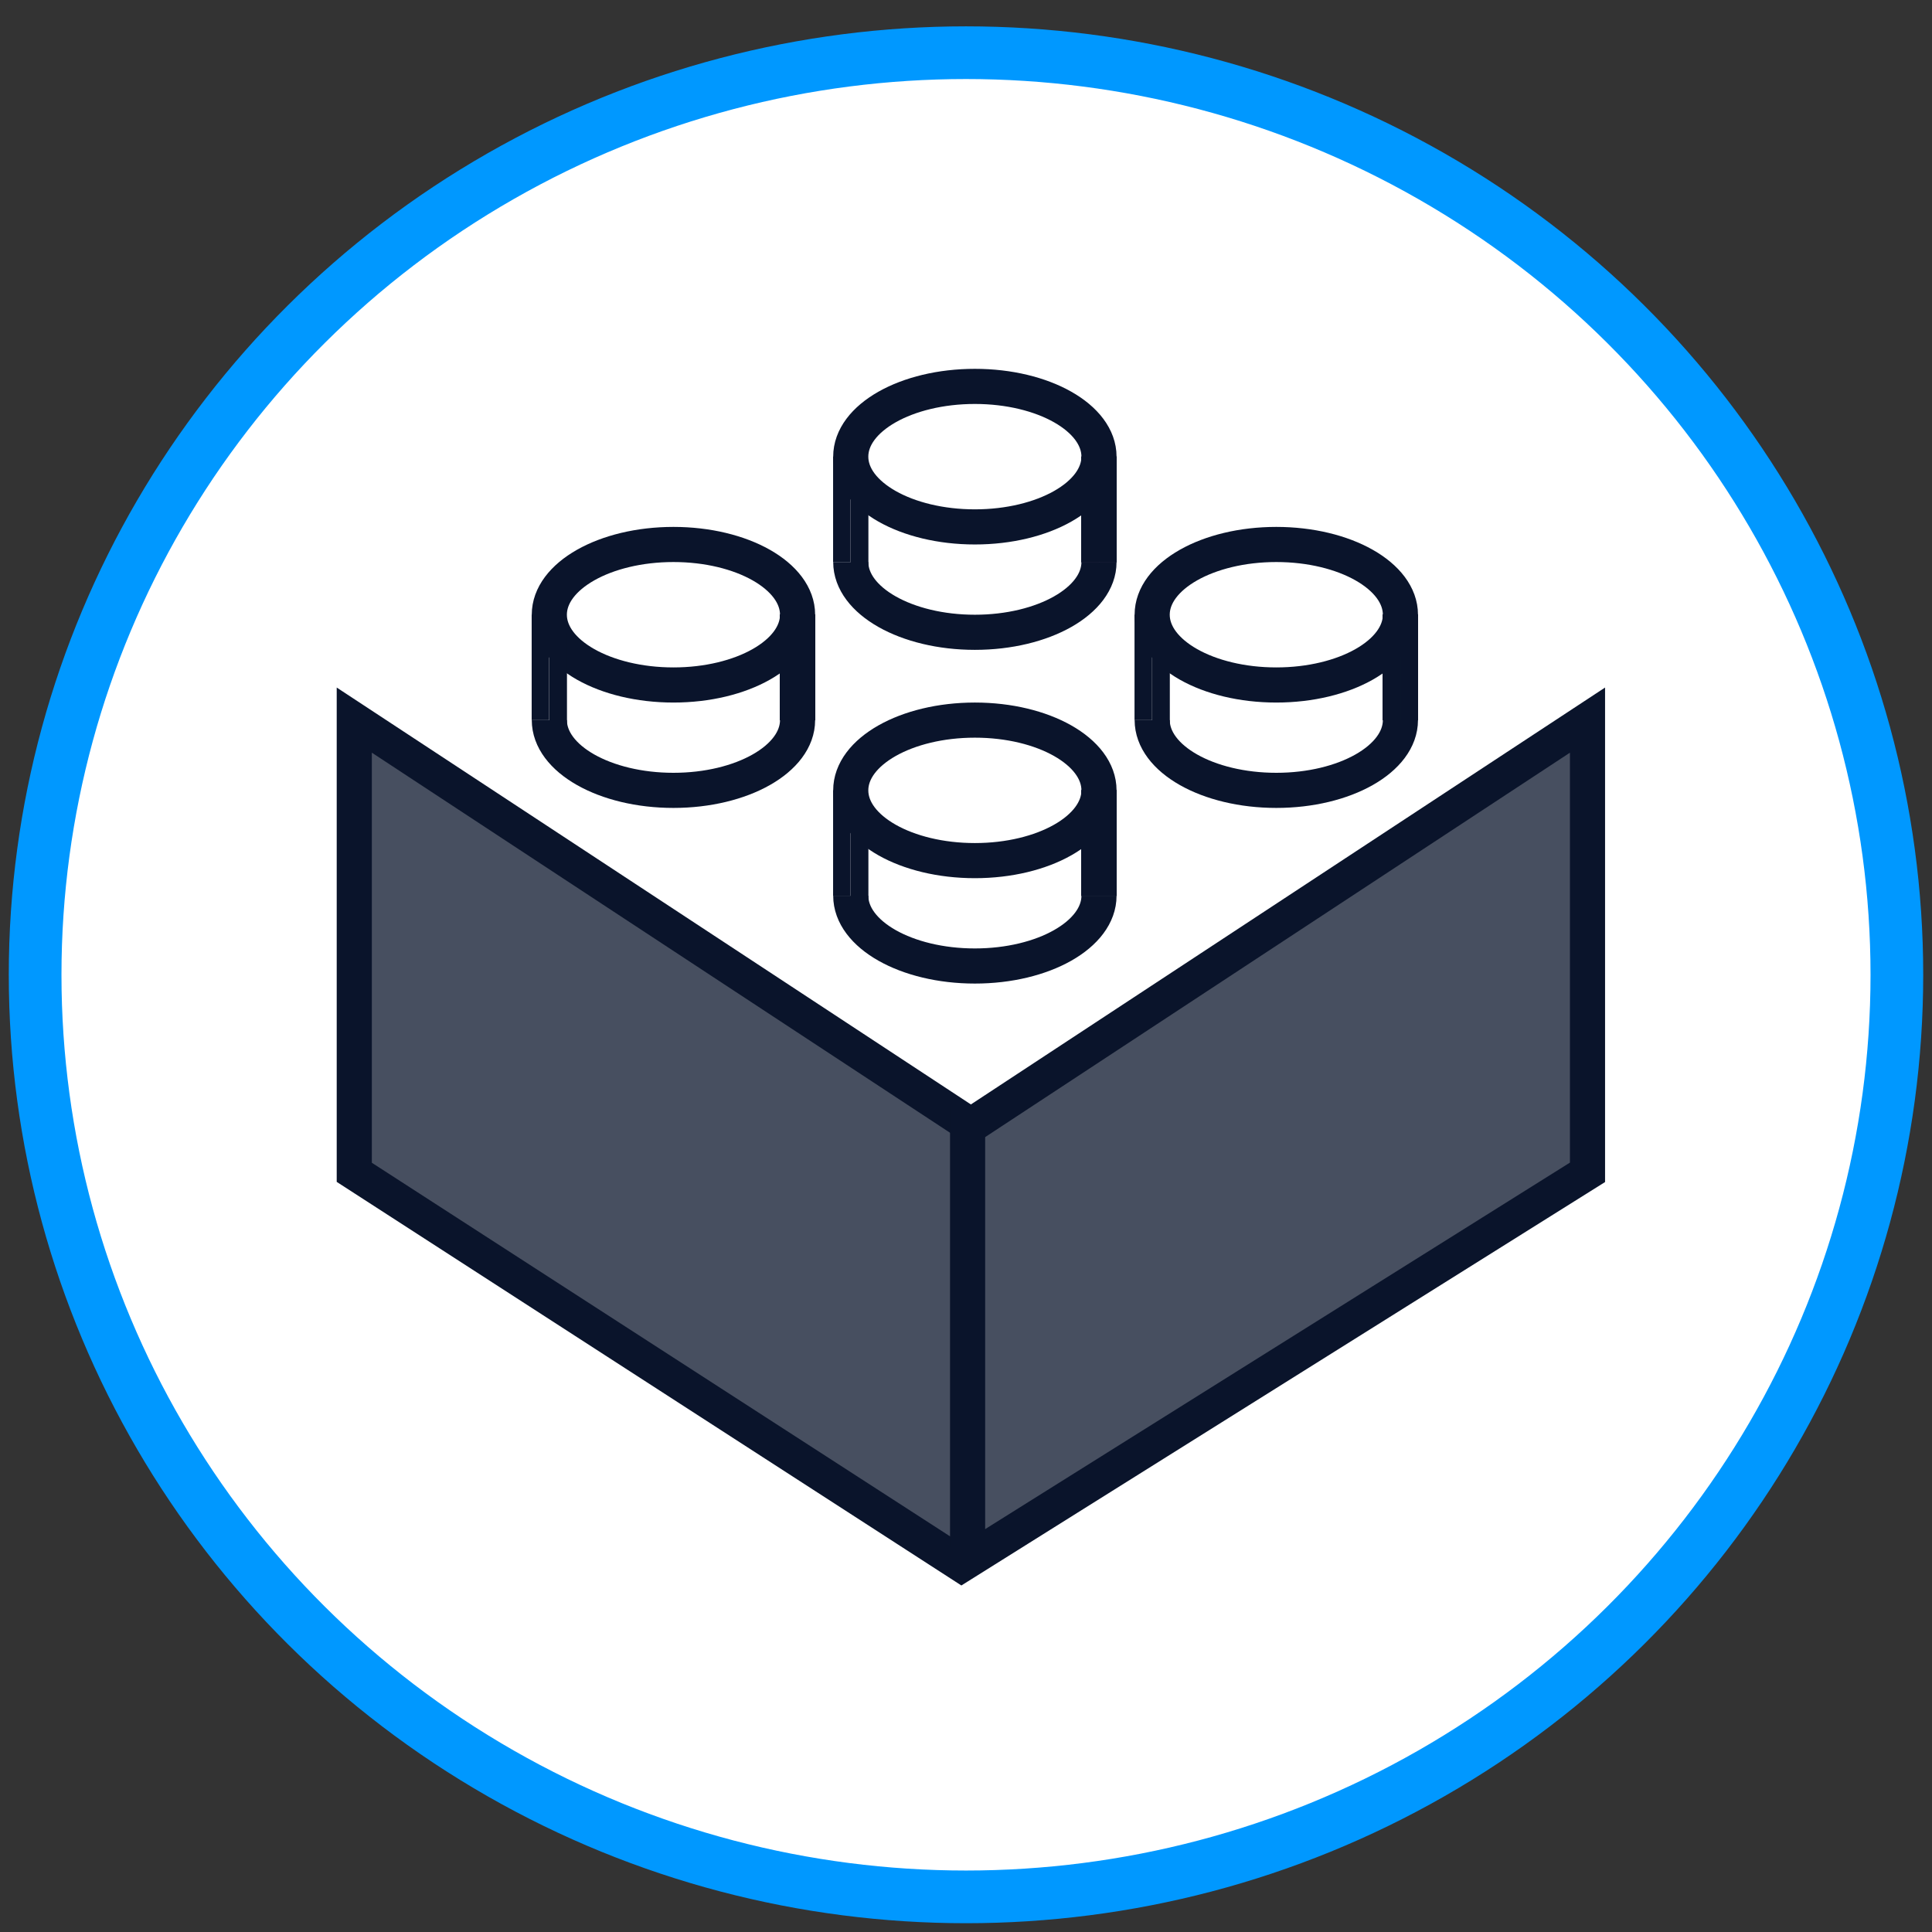 <?xml version="1.0" encoding="UTF-8"?>
<svg width="110px" height="110px" viewBox="0 0 110 110" version="1.1" xmlns="http://www.w3.org/2000/svg" xmlns:xlink="http://www.w3.org/1999/xlink">
    <rect x="0" y="0" width="110" height="110" fill="#333333" stroke="none"/>
    <!-- Generator: Sketch 49.1 (51147) - http://www.bohemiancoding.com/sketch -->
    <title>Attributes Copy 2</title>
    <desc>Created with Sketch.</desc>
    <defs></defs>
    <g id="Attributes-Copy-2" stroke="none" stroke-width="1" fill="none" fill-rule="evenodd">
        <g id="Group-2" transform="translate(2, 3)">
            <g id="Group" fill="#FFFFFF" stroke="#0098FF" stroke-width="3">
                <g id="Group-88">
                    <ellipse id="Oval-7" cx="53" cy="52.5" rx="53" ry="52.5"></ellipse>
                </g>
            </g>
            <g id="Group-119" transform="translate(18.171, 19)" stroke="#0A142B">
                <polygon id="Path-15" stroke-width="2" fill-opacity="0.75" fill="#0A142B" points="0 19 0 44.747 34.574 67.085 70.215 44.747 70.215 19 35.108 42.079"></polygon>
                <path d="M34.92,41 L34.92,66.123" id="Path-16" stroke-width="2"></path>
                <g id="Group-118" transform="translate(9.086, 0)">
                    <g id="Group-117" transform="translate(17.162, 0)">
                        <ellipse id="Oval-28" stroke-width="2" cx="9.086" cy="4" rx="7.067" ry="4"></ellipse>
                        <path d="M16.152,14 C16.152,11.791 12.989,10 9.086,10 C5.183,10 2.019,11.791 2.019,14" id="Oval-28" stroke-width="2" transform="translate(9.086, 12) rotate(-180) translate(-9.086, -12) "></path>
                        <path d="M15.648,4.5 L15.648,9.5" id="Line-14" stroke-linecap="square"></path>
                        <path d="M16.657,4.5 L16.657,9.5" id="Line-14" stroke-linecap="square"></path>
                        <path d="M15.648,4.5 L15.648,9.5" id="Line-14" stroke-linecap="square"></path>
                        <path d="M16.657,4.5 L16.657,9.5" id="Line-14" stroke-linecap="square"></path>
                        <path d="M15.648,4.5 L15.648,9.5" id="Line-14" stroke-linecap="square"></path>
                        <path d="M16.657,4.5 L16.657,9.5" id="Line-14" stroke-linecap="square"></path>
                        <path d="M15.648,4.5 L15.648,9.5" id="Line-14" stroke-linecap="square"></path>
                        <path d="M16.657,4.5 L16.657,9.5" id="Line-14" stroke-linecap="square"></path>
                        <path d="M15.648,4.5 L15.648,9.5" id="Line-14" stroke-linecap="square"></path>
                        <path d="M16.657,4.5 L16.657,9.5" id="Line-14" stroke-linecap="square"></path>
                        <path d="M15.648,4.5 L15.648,9.5" id="Line-14" stroke-linecap="square"></path>
                        <path d="M16.657,4.5 L16.657,9.5" id="Line-14" stroke-linecap="square"></path>
                        <path d="M15.648,4.5 L15.648,9.5" id="Line-14" stroke-linecap="square"></path>
                        <path d="M16.657,4.5 L16.657,9.5" id="Line-14" stroke-linecap="square"></path>
                        <path d="M1.514,4.5 L1.514,9.5" id="Line-14" stroke-linecap="square"></path>
                        <path d="M2.524,5.5 L2.524,10.5" id="Line-14" stroke-linecap="square"></path>
                    </g>
                    <g id="Group-117" transform="translate(17.162, 19)">
                        <ellipse id="Oval-28" stroke-width="2" cx="9.086" cy="4" rx="7.067" ry="4"></ellipse>
                        <path d="M16.152,14 C16.152,11.791 12.989,10 9.086,10 C5.183,10 2.019,11.791 2.019,14" id="Oval-28" stroke-width="2" transform="translate(9.086, 12) rotate(-180) translate(-9.086, -12) "></path>
                        <path d="M15.648,4.5 L15.648,9.5" id="Line-14" stroke-linecap="square"></path>
                        <path d="M16.657,4.5 L16.657,9.5" id="Line-14" stroke-linecap="square"></path>
                        <path d="M15.648,4.5 L15.648,9.5" id="Line-14" stroke-linecap="square"></path>
                        <path d="M16.657,4.5 L16.657,9.5" id="Line-14" stroke-linecap="square"></path>
                        <path d="M15.648,4.5 L15.648,9.5" id="Line-14" stroke-linecap="square"></path>
                        <path d="M16.657,4.5 L16.657,9.5" id="Line-14" stroke-linecap="square"></path>
                        <path d="M15.648,4.5 L15.648,9.5" id="Line-14" stroke-linecap="square"></path>
                        <path d="M16.657,4.5 L16.657,9.5" id="Line-14" stroke-linecap="square"></path>
                        <path d="M15.648,4.5 L15.648,9.5" id="Line-14" stroke-linecap="square"></path>
                        <path d="M16.657,4.5 L16.657,9.5" id="Line-14" stroke-linecap="square"></path>
                        <path d="M15.648,4.5 L15.648,9.5" id="Line-14" stroke-linecap="square"></path>
                        <path d="M16.657,4.5 L16.657,9.5" id="Line-14" stroke-linecap="square"></path>
                        <path d="M15.648,4.5 L15.648,9.5" id="Line-14" stroke-linecap="square"></path>
                        <path d="M16.657,4.5 L16.657,9.5" id="Line-14" stroke-linecap="square"></path>
                        <path d="M1.514,4.5 L1.514,9.5" id="Line-14" stroke-linecap="square"></path>
                        <path d="M2.524,5.5 L2.524,10.5" id="Line-14" stroke-linecap="square"></path>
                    </g>
                    <g id="Group-117" transform="translate(0, 9)">
                        <ellipse id="Oval-28" stroke-width="2" cx="9.086" cy="4" rx="7.067" ry="4"></ellipse>
                        <path d="M16.152,14 C16.152,11.791 12.989,10 9.086,10 C5.183,10 2.019,11.791 2.019,14" id="Oval-28" stroke-width="2" transform="translate(9.086, 12) rotate(-180) translate(-9.086, -12) "></path>
                        <path d="M15.648,4.5 L15.648,9.5" id="Line-14" stroke-linecap="square"></path>
                        <path d="M16.657,4.5 L16.657,9.5" id="Line-14" stroke-linecap="square"></path>
                        <path d="M15.648,4.5 L15.648,9.5" id="Line-14" stroke-linecap="square"></path>
                        <path d="M16.657,4.5 L16.657,9.5" id="Line-14" stroke-linecap="square"></path>
                        <path d="M15.648,4.5 L15.648,9.5" id="Line-14" stroke-linecap="square"></path>
                        <path d="M16.657,4.5 L16.657,9.5" id="Line-14" stroke-linecap="square"></path>
                        <path d="M15.648,4.5 L15.648,9.5" id="Line-14" stroke-linecap="square"></path>
                        <path d="M16.657,4.5 L16.657,9.5" id="Line-14" stroke-linecap="square"></path>
                        <path d="M15.648,4.5 L15.648,9.5" id="Line-14" stroke-linecap="square"></path>
                        <path d="M16.657,4.5 L16.657,9.5" id="Line-14" stroke-linecap="square"></path>
                        <path d="M15.648,4.5 L15.648,9.5" id="Line-14" stroke-linecap="square"></path>
                        <path d="M16.657,4.5 L16.657,9.5" id="Line-14" stroke-linecap="square"></path>
                        <path d="M15.648,4.5 L15.648,9.5" id="Line-14" stroke-linecap="square"></path>
                        <path d="M16.657,4.5 L16.657,9.5" id="Line-14" stroke-linecap="square"></path>
                        <path d="M1.514,4.5 L1.514,9.5" id="Line-14" stroke-linecap="square"></path>
                        <path d="M2.524,5.5 L2.524,10.5" id="Line-14" stroke-linecap="square"></path>
                    </g>
                    <g id="Group-117" transform="translate(34.324, 9)">
                        <ellipse id="Oval-28" stroke-width="2" cx="9.086" cy="4" rx="7.067" ry="4"></ellipse>
                        <path d="M16.152,14 C16.152,11.791 12.989,10 9.086,10 C5.183,10 2.019,11.791 2.019,14" id="Oval-28" stroke-width="2" transform="translate(9.086, 12) rotate(-180) translate(-9.086, -12) "></path>
                        <path d="M15.648,4.5 L15.648,9.5" id="Line-14" stroke-linecap="square"></path>
                        <path d="M16.657,4.5 L16.657,9.5" id="Line-14" stroke-linecap="square"></path>
                        <path d="M15.648,4.5 L15.648,9.5" id="Line-14" stroke-linecap="square"></path>
                        <path d="M16.657,4.5 L16.657,9.5" id="Line-14" stroke-linecap="square"></path>
                        <path d="M15.648,4.5 L15.648,9.5" id="Line-14" stroke-linecap="square"></path>
                        <path d="M16.657,4.5 L16.657,9.5" id="Line-14" stroke-linecap="square"></path>
                        <path d="M15.648,4.5 L15.648,9.5" id="Line-14" stroke-linecap="square"></path>
                        <path d="M16.657,4.5 L16.657,9.5" id="Line-14" stroke-linecap="square"></path>
                        <path d="M15.648,4.5 L15.648,9.5" id="Line-14" stroke-linecap="square"></path>
                        <path d="M16.657,4.5 L16.657,9.5" id="Line-14" stroke-linecap="square"></path>
                        <path d="M15.648,4.5 L15.648,9.5" id="Line-14" stroke-linecap="square"></path>
                        <path d="M16.657,4.5 L16.657,9.5" id="Line-14" stroke-linecap="square"></path>
                        <path d="M15.648,4.5 L15.648,9.5" id="Line-14" stroke-linecap="square"></path>
                        <path d="M16.657,4.5 L16.657,9.5" id="Line-14" stroke-linecap="square"></path>
                        <path d="M1.514,4.5 L1.514,9.5" id="Line-14" stroke-linecap="square"></path>
                        <path d="M2.524,5.5 L2.524,10.5" id="Line-14" stroke-linecap="square"></path>
                    </g>
                </g>
            </g>
        </g>
    </g>
</svg>